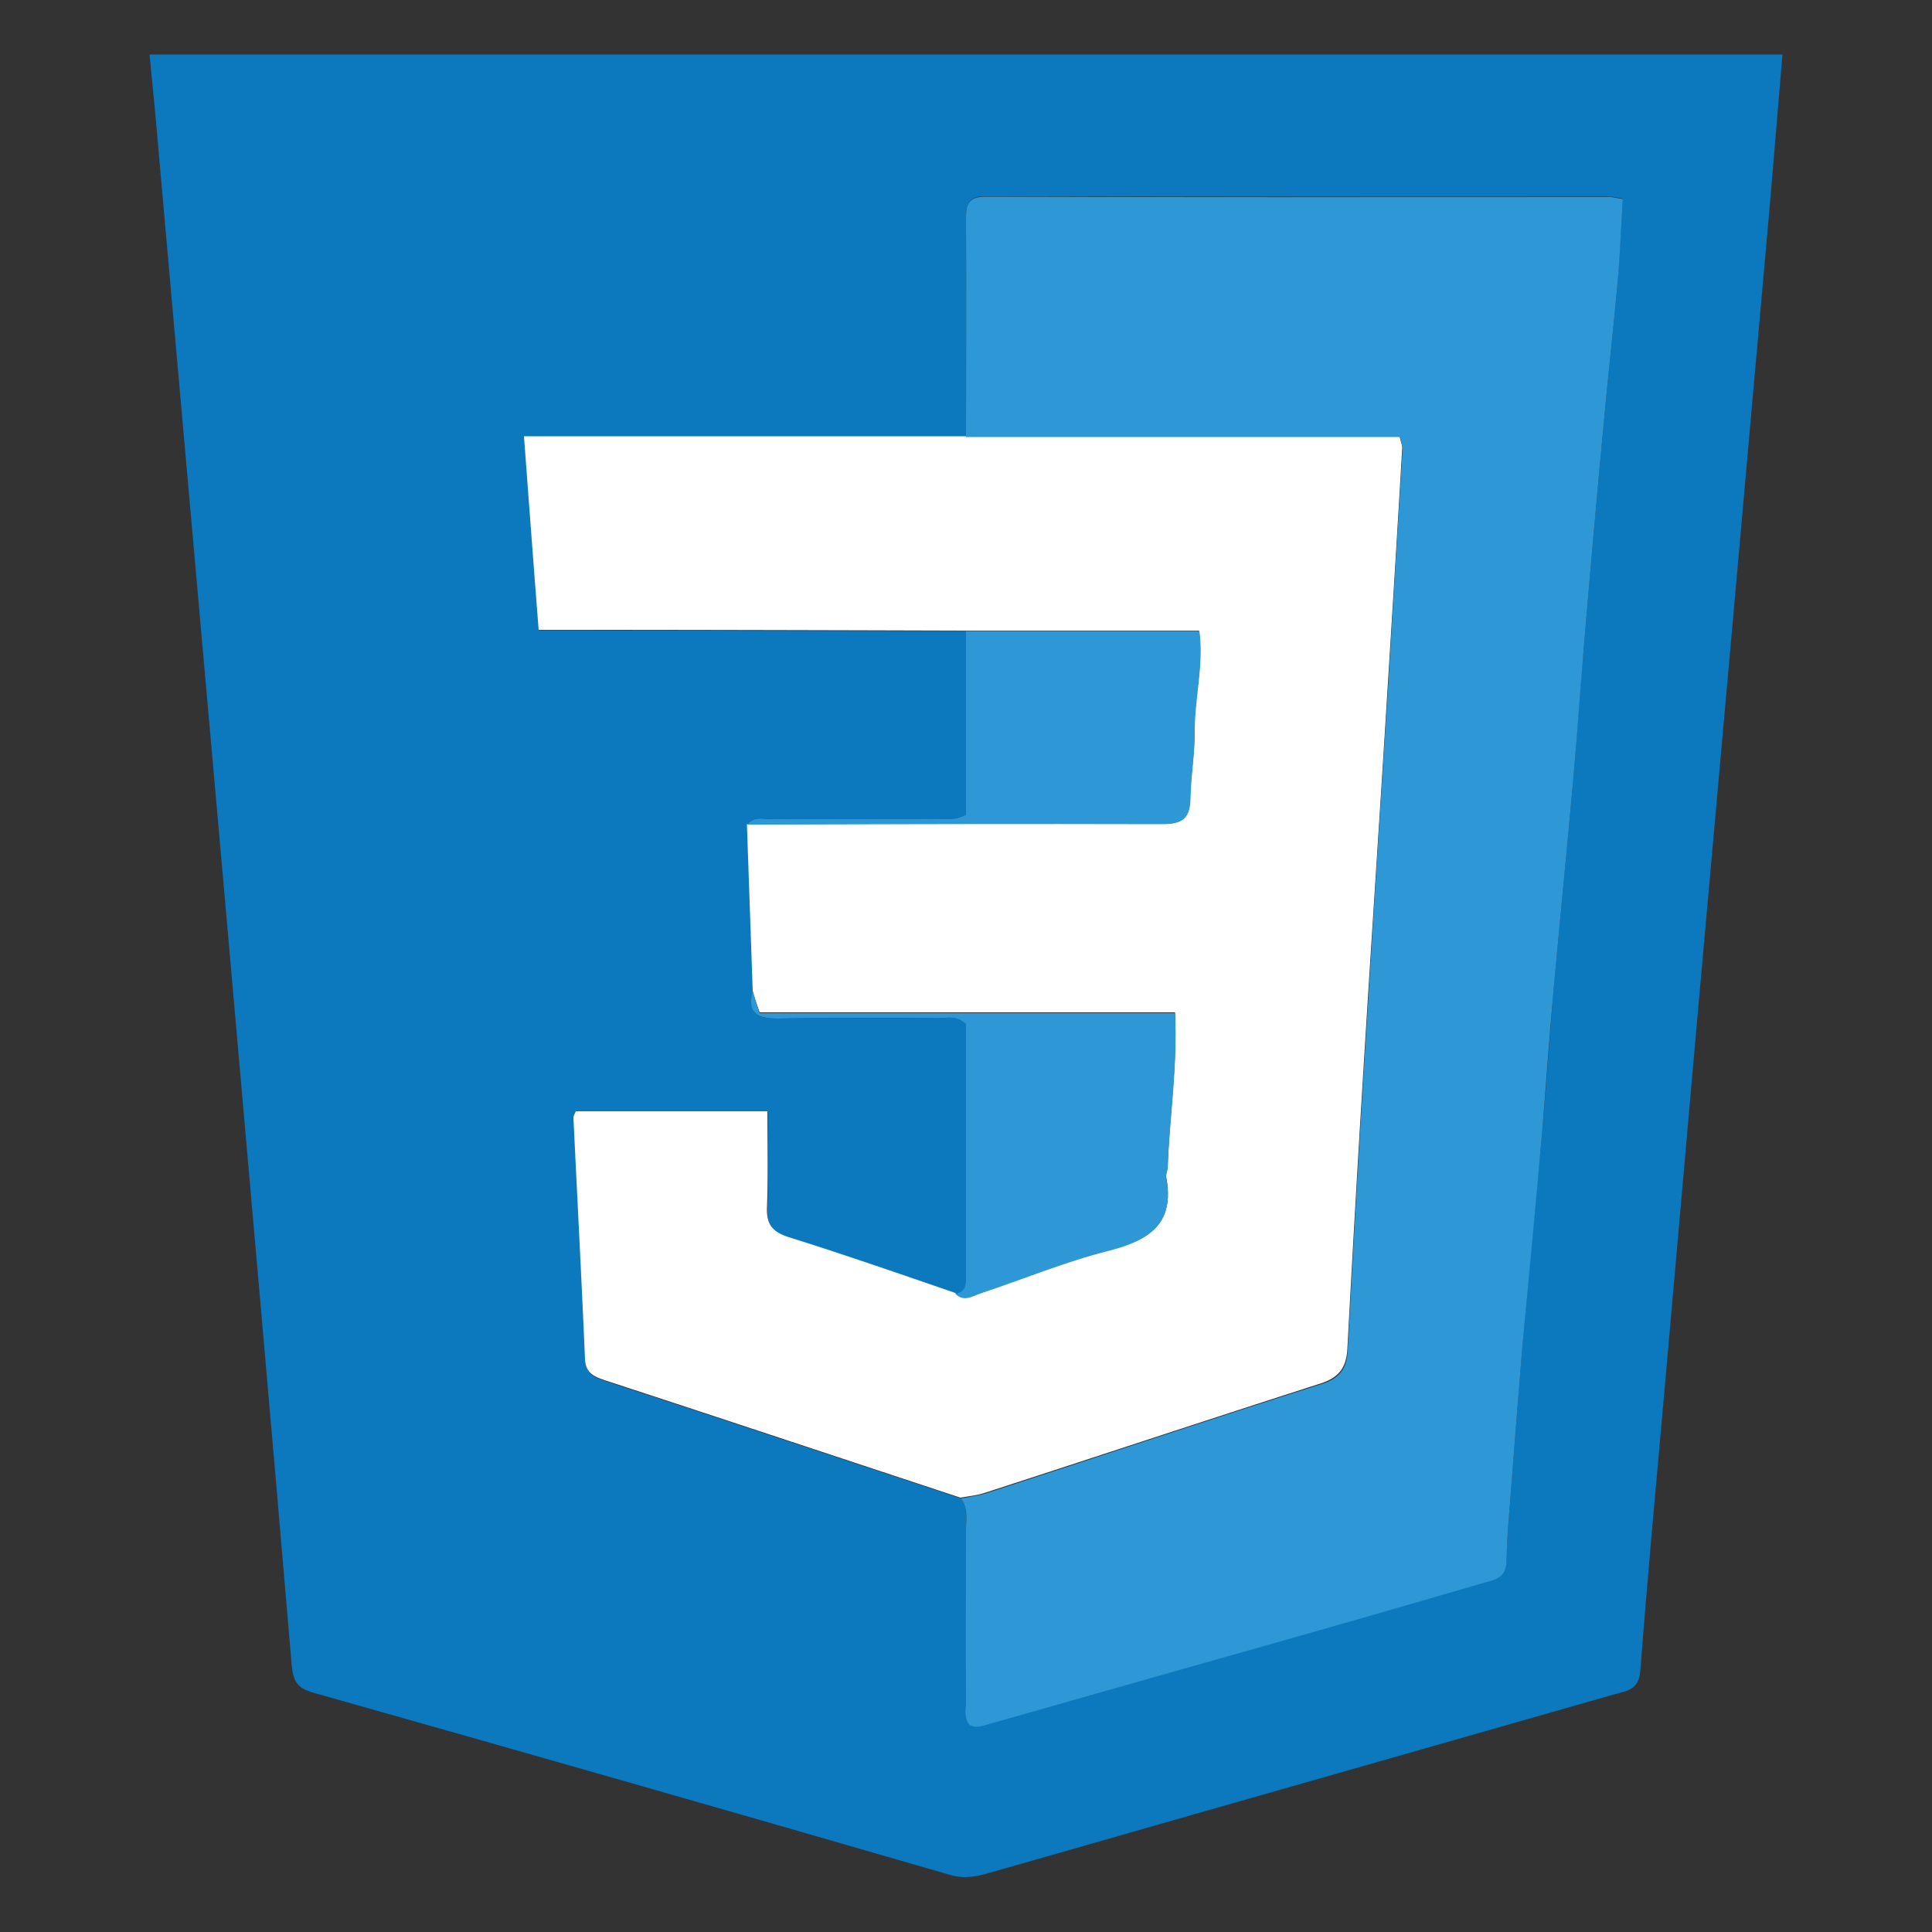 <svg version="1.1" id="Layer_1" xmlns="http://www.w3.org/2000/svg" x="0" y="0" width="50" height="50" style="enable-background:new 0 0 50 50" xml:space="preserve"><rect width="100%" height="100%" fill="#333333" stroke="none"/><style>.st1{fill:#fff}.st2{fill:#2d98d5}.st8{fill:#505c94}.st10{fill:#fafbfc}</style><path d="M3.87 1.41h42.26c-.11 1.29-.21 2.55-.32 3.81l-.87 9.79c-.34 3.77-.67 7.53-1.01 11.3l-.84 9.52c-.22 2.47-.45 4.95-.64 7.42-.04.48-.34.51-.64.59l-8.93 2.55c-2.43.69-4.85 1.39-7.28 2.08-.34.1-.65.16-1.02.05-5.48-1.59-10.97-3.16-16.46-4.71-.43-.12-.53-.3-.57-.71-.55-6.5-1.13-13-1.7-19.5-.58-6.5-1.15-13.01-1.73-19.51-.07-.87-.16-1.74-.25-2.68zM25 11.3H13.57c.13 1.74.25 3.35.38 5.01h.84c3.4.01 6.81.02 10.21.02v4.75c-.3.17-.54.11-.78.11-1.4.01-2.81 0-4.21.01-.23 0-.49-.1-.67.14l.15 4.32c-.15.58.12.71.66.7 1.38-.03 2.76-.01 4.14-.01.23 0 .49-.08.72.15v6.61c0 .2-.06.34-.28.37-1.43-.48-2.86-.98-4.3-1.44-.44-.14-.59-.34-.57-.79.03-.82.01-1.65.01-2.47h-4.96c-.03.08-.06.12-.06.16.1 2.09.21 4.17.3 6.26.02.37.24.45.54.55 3.06 1 6.12 2.02 9.18 3.03.17.23.13.5.13.76v4.42c0 .23-.08.48.1.68.17.08.31.02.46-.02 1.94-.55 3.88-1.09 5.81-1.65 2.34-.67 4.67-1.33 7.01-2.01.28-.08.6-.12.61-.56.01-.68.08-1.35.13-2.03.09-1.18.18-2.36.28-3.53.16-1.85.34-3.7.51-5.55.11-1.2.19-2.4.29-3.6.16-1.78.34-3.57.5-5.35.11-1.2.18-2.4.29-3.6.16-1.92.33-3.83.51-5.75.11-1.22.25-2.43.36-3.65.06-.73.09-1.46.14-2.2-.16-.03-.25-.05-.33-.05-5.39 0-10.77 0-16.16-.01-.48-.01-.51.24-.51.61.01 1.87 0 3.74 0 5.61z" style="fill:#0c78be"/><path class="st1" d="m19.48 25.65-.15-4.32c3.58-.01 7.17-.03 10.75-.01.51 0 .71-.15.72-.66.01-.57.12-1.14.11-1.71-.01-.87.24-1.73.12-2.63h-6.04c-3.4-.01-6.81-.02-10.21-.02h-.84c-.13-1.66-.25-3.27-.38-5.01h22.66c.04.17.07.23.07.29-.12 2.08-.25 4.16-.38 6.24-.2 3.26-.42 6.53-.62 9.79-.15 2.43-.29 4.86-.42 7.3-.03.47-.2.73-.68.89-2.9.93-5.79 1.89-8.69 2.83-.21.07-.43.09-.64.13-3.06-1.01-6.12-2.03-9.18-3.03-.29-.1-.52-.18-.54-.55-.09-2.09-.2-4.17-.3-6.26 0-.04.03-.08.06-.16h4.96c0 .82.02 1.65-.01 2.47-.02.45.13.65.57.79 1.44.45 2.87.95 4.3 1.44.22.24.45.07.67-.01 1.1-.37 2.18-.82 3.31-1.1 1.04-.26 1.71-.69 1.48-1.89-.02-.08.03-.17.04-.26.04-1.31.25-2.61.19-4H19.66a8.57 8.57 0 0 1-.18-.55z"/><path class="st2" d="M24.87 38.78c.21-.04.43-.07.64-.13 2.9-.94 5.79-1.91 8.69-2.83.48-.15.66-.41.68-.89.13-2.43.27-4.87.42-7.3.2-3.26.41-6.53.62-9.79.13-2.08.25-4.16.38-6.24 0-.06-.03-.13-.07-.29H25c0-1.87.01-3.74 0-5.61 0-.37.02-.61.51-.61 5.39.02 10.77.01 16.16.01.08 0 .17.03.33.05-.05.74-.07 1.47-.14 2.2-.11 1.22-.25 2.43-.36 3.65-.18 1.92-.35 3.83-.51 5.75-.1 1.2-.18 2.4-.29 3.6-.16 1.78-.34 3.57-.5 5.35-.11 1.2-.19 2.4-.29 3.6-.16 1.85-.34 3.7-.51 5.55-.1 1.18-.19 2.35-.28 3.53-.05.68-.12 1.35-.13 2.03-.01.44-.33.48-.61.56-2.33.68-4.67 1.35-7.01 2.01-1.94.55-3.88 1.1-5.81 1.65-.15.04-.29.1-.46.02-.18-.2-.1-.45-.1-.68-.01-1.47 0-2.95 0-4.42.01-.27.04-.54-.13-.77z"/><path class="st2" d="M19.48 25.65c.05.17.1.33.18.57h10.75c.07 1.39-.14 2.69-.19 4 0 .09-.05.18-.04.26.23 1.2-.44 1.62-1.48 1.89-1.12.28-2.2.73-3.31 1.1-.22.07-.44.24-.67.01.22-.03.28-.17.28-.37V26.5c-.24-.23-.49-.15-.72-.15-1.38-.01-2.76-.02-4.14.01-.54 0-.81-.13-.66-.71zM25 16.33h6.04c.12.9-.13 1.76-.12 2.63 0 .57-.1 1.14-.11 1.71-.01.51-.21.66-.72.66-3.58-.01-7.17 0-10.75.01.18-.24.45-.13.67-.14 1.4-.01 2.81 0 4.21-.01.23 0 .48.06.78-.11v-4.75z"/><g><path d="M227.17-129.96h57.45c.02.36-.02.72-.05 1.08l-.24 2.71-.3 3.38-.24 2.71-.3 3.38-.24 2.71c-.1 1.14-.2 2.27-.31 3.41l-.24 2.68-.3 3.35c-.1 1.11-.19 2.22-.29 3.33l-.3 3.35c-.1 1.11-.19 2.22-.29 3.33l-.36 3.95c-.1 1.12-.19 2.24-.29 3.36l-.36 3.95c-.1 1.12-.19 2.24-.29 3.36l-.36 3.95c-.12 1.32-.23 2.63-.35 3.95-.02.25-.02.51-.08.76-.08.02-.15.05-.23.07l-23.14 6.42c-.14.04-.26.02-.39-.02-7.64-2.12-15.28-4.24-22.93-6.37-.11-.03-.23-.04-.33-.12 0-.03-.01-.07-.02-.1l-.18-1.95-.3-3.38-.24-2.71c-.1-1.15-.21-2.31-.31-3.46l-.24-2.65-.3-3.38-.24-2.71c-.1-1.14-.2-2.27-.31-3.41l-.24-2.68c-.1-1.15-.21-2.31-.31-3.46-.08-.87-.15-1.75-.23-2.62-.1-1.16-.21-2.33-.31-3.49-.08-.87-.16-1.75-.23-2.62-.1-1.15-.21-2.29-.31-3.44-.08-.88-.16-1.77-.23-2.65-.1-1.15-.21-2.31-.31-3.46l-.24-2.65-.3-3.38c-.08-.94-.17-1.88-.25-2.81-.06-.57-.14-1.12-.14-1.67zm28.8 60.19c.1.04.18 0 .27-.03.71-.19 1.41-.39 2.12-.59 1.71-.47 3.42-.95 5.13-1.42 1.61-.44 3.21-.89 4.82-1.33l4.74-1.32c.55-.15 1.1-.31 1.65-.45.17-.05.25-.13.27-.32.04-.54.1-1.08.15-1.62l.12-1.46.15-1.67.12-1.38.15-1.54.12-1.51c.07-.77.13-1.55.21-2.32.03-.26.04-.52.07-.78.05-.52.1-1.04.14-1.57l.12-1.46.15-1.62.12-1.43c.05-.49.1-.99.14-1.48.04-.5.07-1.01.12-1.51.08-.78.16-1.56.21-2.35.02-.25.05-.5.07-.76.05-.51.1-1.03.14-1.54.04-.5.08-.99.13-1.49s.1-.99.14-1.48l.12-1.51c.07-.77.13-1.55.21-2.32.03-.26.04-.52.07-.78.05-.51.1-1.03.14-1.54.04-.5.08-.99.13-1.49s.1-.99.14-1.48l.12-1.51c.07-.77.13-1.55.21-2.32.03-.26.04-.52.07-.78.05-.49.1-.99.14-1.48l.12-1.51c.06-.69.14-1.38.2-2.08.05-.59.09-1.17.16-1.76.04-.34 0-.38-.33-.39h-22.63c-.56 0-.51-.03-.51.52v54.58c.02.07-.01.18.07.28zm-20.95-23.31c-.03.09-.02.17-.01.25.05.5.1.99.14 1.49.13 1.52.27 3.05.4 4.57.14 1.52.28 3.03.41 4.54.04.45.04.45.47.53 1.68.33 3.37.66 5.05 1 1.88.37 3.76.75 5.64 1.12l5.88 1.17c.31.06.63.12.96.19v-40.24h-16.07c.22 2.4.44 4.79.67 7.2h8.16v24.49c-1.34-.2-2.65-.39-3.98-.58l-.51-5.73h-7.21z" style="fill:#d4b830"/><path d="M227.17-129.96c.01.55.09 1.1.13 1.65.08.94.17 1.88.25 2.81l.3 3.38.24 2.65c.1 1.15.21 2.31.31 3.46.08.88.16 1.77.23 2.65.1 1.15.21 2.29.31 3.44.08.87.16 1.75.23 2.62.1 1.16.21 2.33.31 3.49.08.87.15 1.75.23 2.62.1 1.15.21 2.31.31 3.46l.24 2.68c.1 1.14.2 2.27.31 3.41l.24 2.71.3 3.38.24 2.65c.1 1.15.21 2.31.31 3.46l.24 2.71.3 3.38.18 1.95c0 .04.01.07.02.1.1.09.22.09.33.12 7.64 2.12 15.28 4.25 22.93 6.37.13.04.25.06.39.02 7.71-2.14 15.42-4.28 23.14-6.42.08-.02.15-.05.23-.07.06-.26.06-.51.08-.76.12-1.32.23-2.63.35-3.95l.36-3.95c.1-1.12.19-2.24.29-3.36l.36-3.95c.1-1.12.19-2.24.29-3.36l.36-3.95c.1-1.11.19-2.22.29-3.33l.3-3.35c.1-1.11.19-2.22.29-3.33l.3-3.35.24-2.68c.1-1.14.2-2.27.31-3.41l.24-2.71.3-3.38.24-2.71.3-3.38.24-2.71c.03-.36.07-.72.05-1.08.02.01.06-.03.05.03v65.26h-57.62v-65.29c.05.02.09.02.13.02z" style="fill:#fffffe"/><path d="M255.97-69.77c-.08-.09-.05-.21-.05-.31v-54.58c0-.55-.06-.52.51-.52h22.63c.33 0 .37.04.33.39-.07.58-.11 1.17-.16 1.76-.06.69-.14 1.39-.2 2.08-.05.5-.08 1.01-.12 1.51-.04.5-.1.99-.14 1.48-.02.26-.04.52-.07.78-.08.77-.15 1.55-.21 2.32l-.12 1.51c-.04.5-.1.99-.14 1.48-.05.5-.08.99-.13 1.49-.05.51-.09 1.03-.14 1.54-.02.26-.04.52-.07.78-.08.77-.15 1.55-.21 2.32l-.12 1.51c-.04.5-.1.99-.14 1.48-.05.5-.08.99-.13 1.49-.05.51-.1 1.03-.14 1.54-.02.25-.05.5-.07.76-.05.78-.13 1.57-.21 2.35-.05.5-.08 1.01-.12 1.51-.04.5-.1.99-.14 1.48l-.12 1.43-.15 1.62-.12 1.46c-.05.52-.1 1.04-.14 1.57-.02.26-.04.52-.07.78-.08.77-.15 1.55-.21 2.32l-.12 1.51c-.04.51-.1 1.03-.15 1.54l-.12 1.38-.15 1.67-.12 1.46c-.05.54-.11 1.08-.15 1.62-.01.19-.09.27-.27.32-.55.14-1.1.3-1.65.45l-4.74 1.32c-1.61.45-3.21.89-4.82 1.33-1.71.47-3.42.95-5.13 1.42-.71.2-1.41.4-2.12.59-.11.05-.2.1-.29.06zm1.98-48.68c-.06.29-.05 21.53.01 21.76h9.76c-.29 3.13-.58 6.22-.87 9.33-2.99.55-5.96 1.09-8.92 1.63-.07.48-.04 7.3.03 7.5 5.2-1.18 10.4-2.37 15.62-3.56.67-7.37 1.33-14.72 2-22.11h-10.12c-.06-.38-.04-7.16.02-7.38h10.74c.21-2.4.43-4.79.63-7.18-6.33.01-12.62.01-18.9.01z" style="fill:#fcd73d"/><path d="M235.02-93.08h7.21l.51 5.73c1.33.19 2.64.39 3.98.58v-24.49h-8.16c-.22-2.41-.44-4.8-.67-7.2h16.07v40.24c-.33-.06-.64-.12-.96-.19l-5.88-1.17c-1.88-.37-3.76-.75-5.64-1.12-1.68-.33-3.37-.67-5.05-1-.43-.08-.43-.08-.47-.53-.14-1.51-.28-3.03-.41-4.54-.14-1.52-.27-3.05-.4-4.57-.04-.5-.09-.99-.14-1.49-.01-.08-.03-.16.01-.25z" style="fill:#020200"/><path d="M257.95-118.45h18.91c-.2 2.39-.42 4.78-.63 7.18h-10.74c-.06.21-.07 7-.02 7.38h10.12c-.67 7.39-1.33 14.74-2 22.11-5.22 1.19-10.42 2.37-15.62 3.56-.07-.2-.09-7.02-.03-7.5 2.96-.54 5.93-1.08 8.92-1.63l.87-9.33h-9.76c-.08-.24-.08-21.48-.02-21.77z" style="fill:#4e4e4e"/></g><g><path class="st1" d="M3.97 95.71h63.35V161H-63.26V95.71H.02c-.03.08-.1.06-.16.06-.81.05-1.61.14-2.41.25-3.61.5-7.05 1.58-10.29 3.25-6.46 3.35-11.32 8.28-14.52 14.8-2.84 5.78-3.8 11.89-3.04 18.28.46 3.8 1.56 7.4 3.32 10.79 3.35 6.45 8.28 11.32 14.81 14.51 6.3 3.08 12.93 3.97 19.83 2.81 4.6-.77 8.84-2.5 12.7-5.13 4.73-3.22 8.39-7.39 10.95-12.5 1.85-3.69 2.94-7.6 3.29-11.71.29-3.38.08-6.72-.68-10.02-1.42-6.17-4.37-11.51-8.89-15.95-5.59-5.49-12.3-8.6-20.11-9.33-.28-.03-.58.03-.85-.11z"/><path class="st8" d="M3.97 95.71c.27.14.57.09.86.11 7.81.74 14.52 3.84 20.11 9.33 4.52 4.44 7.47 9.78 8.89 15.95.76 3.3.97 6.64.68 10.02-.35 4.12-1.44 8.03-3.29 11.71-2.56 5.11-6.22 9.28-10.95 12.5-3.86 2.63-8.1 4.36-12.7 5.13-6.9 1.16-13.54.27-19.83-2.81-6.53-3.2-11.46-8.06-14.81-14.51-1.76-3.39-2.86-7-3.32-10.79-.77-6.39.2-12.5 3.04-18.28 3.2-6.53 8.06-11.46 14.52-14.8 3.24-1.68 6.68-2.75 10.29-3.25.8-.11 1.6-.2 2.41-.25.06 0 .13.02.16-.06h3.94zm-19.32 38.67h4.09c2.36 0 4.25-.98 5.73-2.76 1.48-1.78 2.01-3.87 1.77-6.15-.12-1.13-.58-2.12-1.49-2.86-.98-.79-2.15-1.13-3.37-1.15-2.7-.05-5.39-.02-8.09-.03-.04 0-.08.02-.13.03-1.15 5.79-2.29 11.57-3.45 17.42h4.11c.27-1.47.55-2.98.83-4.5zm28.44-12.92c-1.15 5.79-2.29 11.57-3.45 17.42h4.11c.27-1.47.55-2.97.83-4.5h4.12c2.13.01 3.9-.83 5.35-2.34 1.69-1.78 2.34-3.95 2.15-6.37-.14-1.77-1.02-3.07-2.71-3.75-.68-.27-1.4-.45-2.13-.46-2.72-.02-5.44-.02-8.15-.02-.03 0-.05 0-.12.02zm-17.32 13.05h3.98c.25-1.21.48-2.37.72-3.54.4-1.99.81-3.99 1.2-5.98.03-.15.07-.23.24-.22 1.17.03 2.34-.05 3.5.04.76.06 1.05.44.95 1.19-.15 1.21-.42 2.4-.64 3.6-.3 1.65-.61 3.29-.92 4.95h4.35c.02-.04.03-.06.03-.08.51-3 1.01-5.99 1.52-8.99.22-1.28-.28-2.4-1.39-3.07-.83-.51-1.74-.73-2.7-.76-1.26-.04-2.53-.02-3.79-.03-.11 0-.23.04-.36-.07.27-1.48.54-2.98.82-4.49H-.81c-1.14 5.83-2.28 11.64-3.42 17.45z"/><path class="st1" d="M-15.35 134.38c-.28 1.53-.56 3.03-.83 4.5h-4.11c1.16-5.85 2.3-11.63 3.45-17.42.05-.01.09-.03.13-.03 2.7 0 5.4-.02 8.09.03 1.23.02 2.39.36 3.37 1.15.91.73 1.37 1.72 1.49 2.86.24 2.28-.29 4.37-1.77 6.15-1.48 1.78-3.38 2.76-5.73 2.76h-4.09zm.84-3.37c.34.06.67.05 1 .05.78 0 1.56.12 2.34-.06 1.33-.31 2.33-.98 2.81-2.31.25-.72.38-1.46.38-2.21 0-.69-.33-1.19-.93-1.52-.37-.2-.76-.31-1.18-.34-1.02-.08-2.04-.02-3.06-.05-.19 0-.25.06-.28.25-.36 2.05-.72 4.09-1.08 6.19zM13.09 121.46c.07-.01.09-.02.11-.02 2.72 0 5.44 0 8.15.02.73.01 1.45.18 2.13.46 1.69.68 2.56 1.98 2.71 3.75.2 2.42-.45 4.59-2.15 6.37-1.44 1.52-3.22 2.35-5.35 2.34h-4.12c-.28 1.53-.56 3.03-.83 4.5H9.63c1.17-5.85 2.31-11.64 3.46-17.42zm2.42 9.59c1.04-.04 2.04.17 3.04.01 1.87-.3 2.87-1.21 3.29-3.01.15-.64.29-1.3.15-1.95-.18-.84-.81-1.24-1.6-1.4-1.2-.24-2.41-.09-3.62-.12-.15 0-.17.09-.19.21-.35 2.06-.7 4.12-1.07 6.26zM-4.23 134.51c1.14-5.8 2.29-11.62 3.44-17.44H3.3c-.28 1.51-.55 3.01-.82 4.49.13.1.25.06.36.07 1.26.01 2.53-.02 3.79.03.95.03 1.87.25 2.7.76 1.11.68 1.61 1.8 1.39 3.07-.51 3-1.02 5.99-1.52 8.99 0 .02-.02.04-.03.08H4.82c.31-1.66.62-3.3.92-4.95.22-1.2.49-2.39.64-3.6.1-.75-.19-1.13-.95-1.19-1.17-.1-2.33-.02-3.5-.04-.17 0-.21.07-.24.22l-1.2 5.98c-.24 1.16-.47 2.32-.72 3.54-1.35-.01-2.66-.01-4-.01z"/><path class="st8" d="M-14.51 131.01c.37-2.1.72-4.14 1.07-6.19.03-.19.09-.25.28-.25 1.02.02 2.04-.04 3.06.05.42.03.82.14 1.18.34.59.33.93.83.93 1.52 0 .76-.12 1.5-.38 2.21-.47 1.33-1.47 2.01-2.81 2.31-.79.18-1.56.05-2.34.06-.32.01-.65.01-.99-.05zM15.51 131.05c.37-2.14.73-4.2 1.08-6.26.02-.11.04-.21.19-.21 1.21.04 2.42-.11 3.62.12.78.16 1.42.56 1.6 1.4.14.65 0 1.31-.15 1.95-.43 1.8-1.43 2.71-3.29 3.01-1.01.16-2.01-.05-3.05-.01z"/></g><g><path d="M133.39-54.33h-9.46c-.72-.83-1.8-.7-2.71-.93-15.09-3.77-25.41-18.14-24.09-33.62 1.31-15.38 13.72-27.81 29.1-29.13 15.46-1.33 29.83 9 33.61 24.09.27 1.08.06 2.32.93 3.23v9.46c-.84.53-.62 1.48-.82 2.23-3.43 12.75-11.57 20.67-24.29 23.99-.76.2-1.71-.16-2.27.68zm9.8-14.56c1.23-4.08 2.02-7.49 3.27-10.71 2.51-6.43 2.28-12.42-1.86-18.14-1.29-1.78-1.92-3.87-1.26-6.13.61-2.11 2.26-3.1 4.32-3.65-11.89-11.58-33.81-8.9-42.04 5.2.44.53 1.05.37 1.6.35 2.15-.05 4.31-.16 6.46-.22.81-.02 1.8-.2 1.86 1.04.05 1.17-.93 1.2-1.73 1.34-.73.13-1.47.18-2.41.28 3.41 10.15 6.78 20.17 10.36 30.84 1.24-3.71 2-6.96 3.4-9.91 2.83-5.94 2.84-11.62-.21-17.47-.98-1.88-1.21-4.18-4.15-3.89-.66.07-1.31-.41-1.22-1.26.09-.83.73-1.02 1.46-1.01.66.01 1.33.03 1.99.07 3.98.26 7.95.13 11.93-.04.87-.04 2.05-.33 2.1 1.03.05 1.25-1.11 1.24-1.99 1.37-.65.1-1.31.14-2.18.23 3.4 10.09 6.73 20.03 10.3 30.68zm-22.26 9.88c4.65 2.08 13.45 1.79 17.29-.54-2.84-7.75-5.68-15.53-8.52-23.3l-.58.06c-2.73 7.94-5.46 15.87-8.19 23.78zm-18.08-38.57C96-83.24 104.1-65.52 116.16-61.07c-4.44-12.17-8.82-24.18-13.31-36.51zm51.66-.77c-1.21 12.64-7.49 23.86-10.72 35.91 10.63-3.86 18.4-23.15 10.72-35.91z" style="fill:#2d789e"/><path class="st10" d="M160.77-90.69c-.87-.91-.66-2.15-.93-3.23-3.78-15.09-18.15-25.42-33.61-24.09-15.38 1.32-27.79 13.75-29.1 29.13-1.32 15.47 9.01 29.85 24.09 33.62.91.23 1.99.1 2.71.93H96.57v-64.19h64.19c.01 9.26.01 18.54.01 27.83zM133.39-54.33c.56-.84 1.51-.48 2.26-.68 12.72-3.32 20.87-11.24 24.29-23.99.2-.75-.02-1.7.82-2.23v26.9h-27.37z"/><path class="st10" d="M143.19-68.89c-3.57-10.64-6.91-20.58-10.28-30.65.87-.09 1.53-.13 2.18-.23.88-.14 2.04-.12 1.99-1.37-.05-1.36-1.24-1.07-2.1-1.03-3.98.17-7.95.3-11.93.04-.66-.04-1.33-.06-1.99-.07-.72-.01-1.36.18-1.46 1.01-.1.85.56 1.32 1.22 1.26 2.95-.29 3.17 2 4.15 3.89 3.04 5.85 3.03 11.53.21 17.47-1.4 2.95-2.15 6.2-3.4 9.91-3.58-10.67-6.95-20.69-10.36-30.84.94-.11 1.68-.16 2.41-.28.8-.14 1.79-.17 1.73-1.34-.06-1.24-1.06-1.06-1.86-1.04-2.15.06-4.31.17-6.46.22-.54.01-1.16.18-1.6-.35 8.23-14.1 30.15-16.79 42.04-5.2-2.06.55-3.71 1.54-4.32 3.65-.65 2.26-.02 4.35 1.26 6.13 4.14 5.72 4.37 11.71 1.86 18.14-1.27 3.19-2.06 6.59-3.29 10.68z"/><path class="st10" d="M120.93-59.01c2.72-7.92 5.45-15.85 8.18-23.78l.58-.06c2.84 7.77 5.69 15.55 8.52 23.3-3.83 2.34-12.63 2.62-17.28.54zM102.85-97.58c4.49 12.33 8.87 24.34 13.31 36.51-12.07-4.45-20.16-22.17-13.31-36.51zM154.51-98.35c7.68 12.76-.09 32.05-10.72 35.91 3.23-12.05 9.51-23.27 10.72-35.91z"/></g></svg>